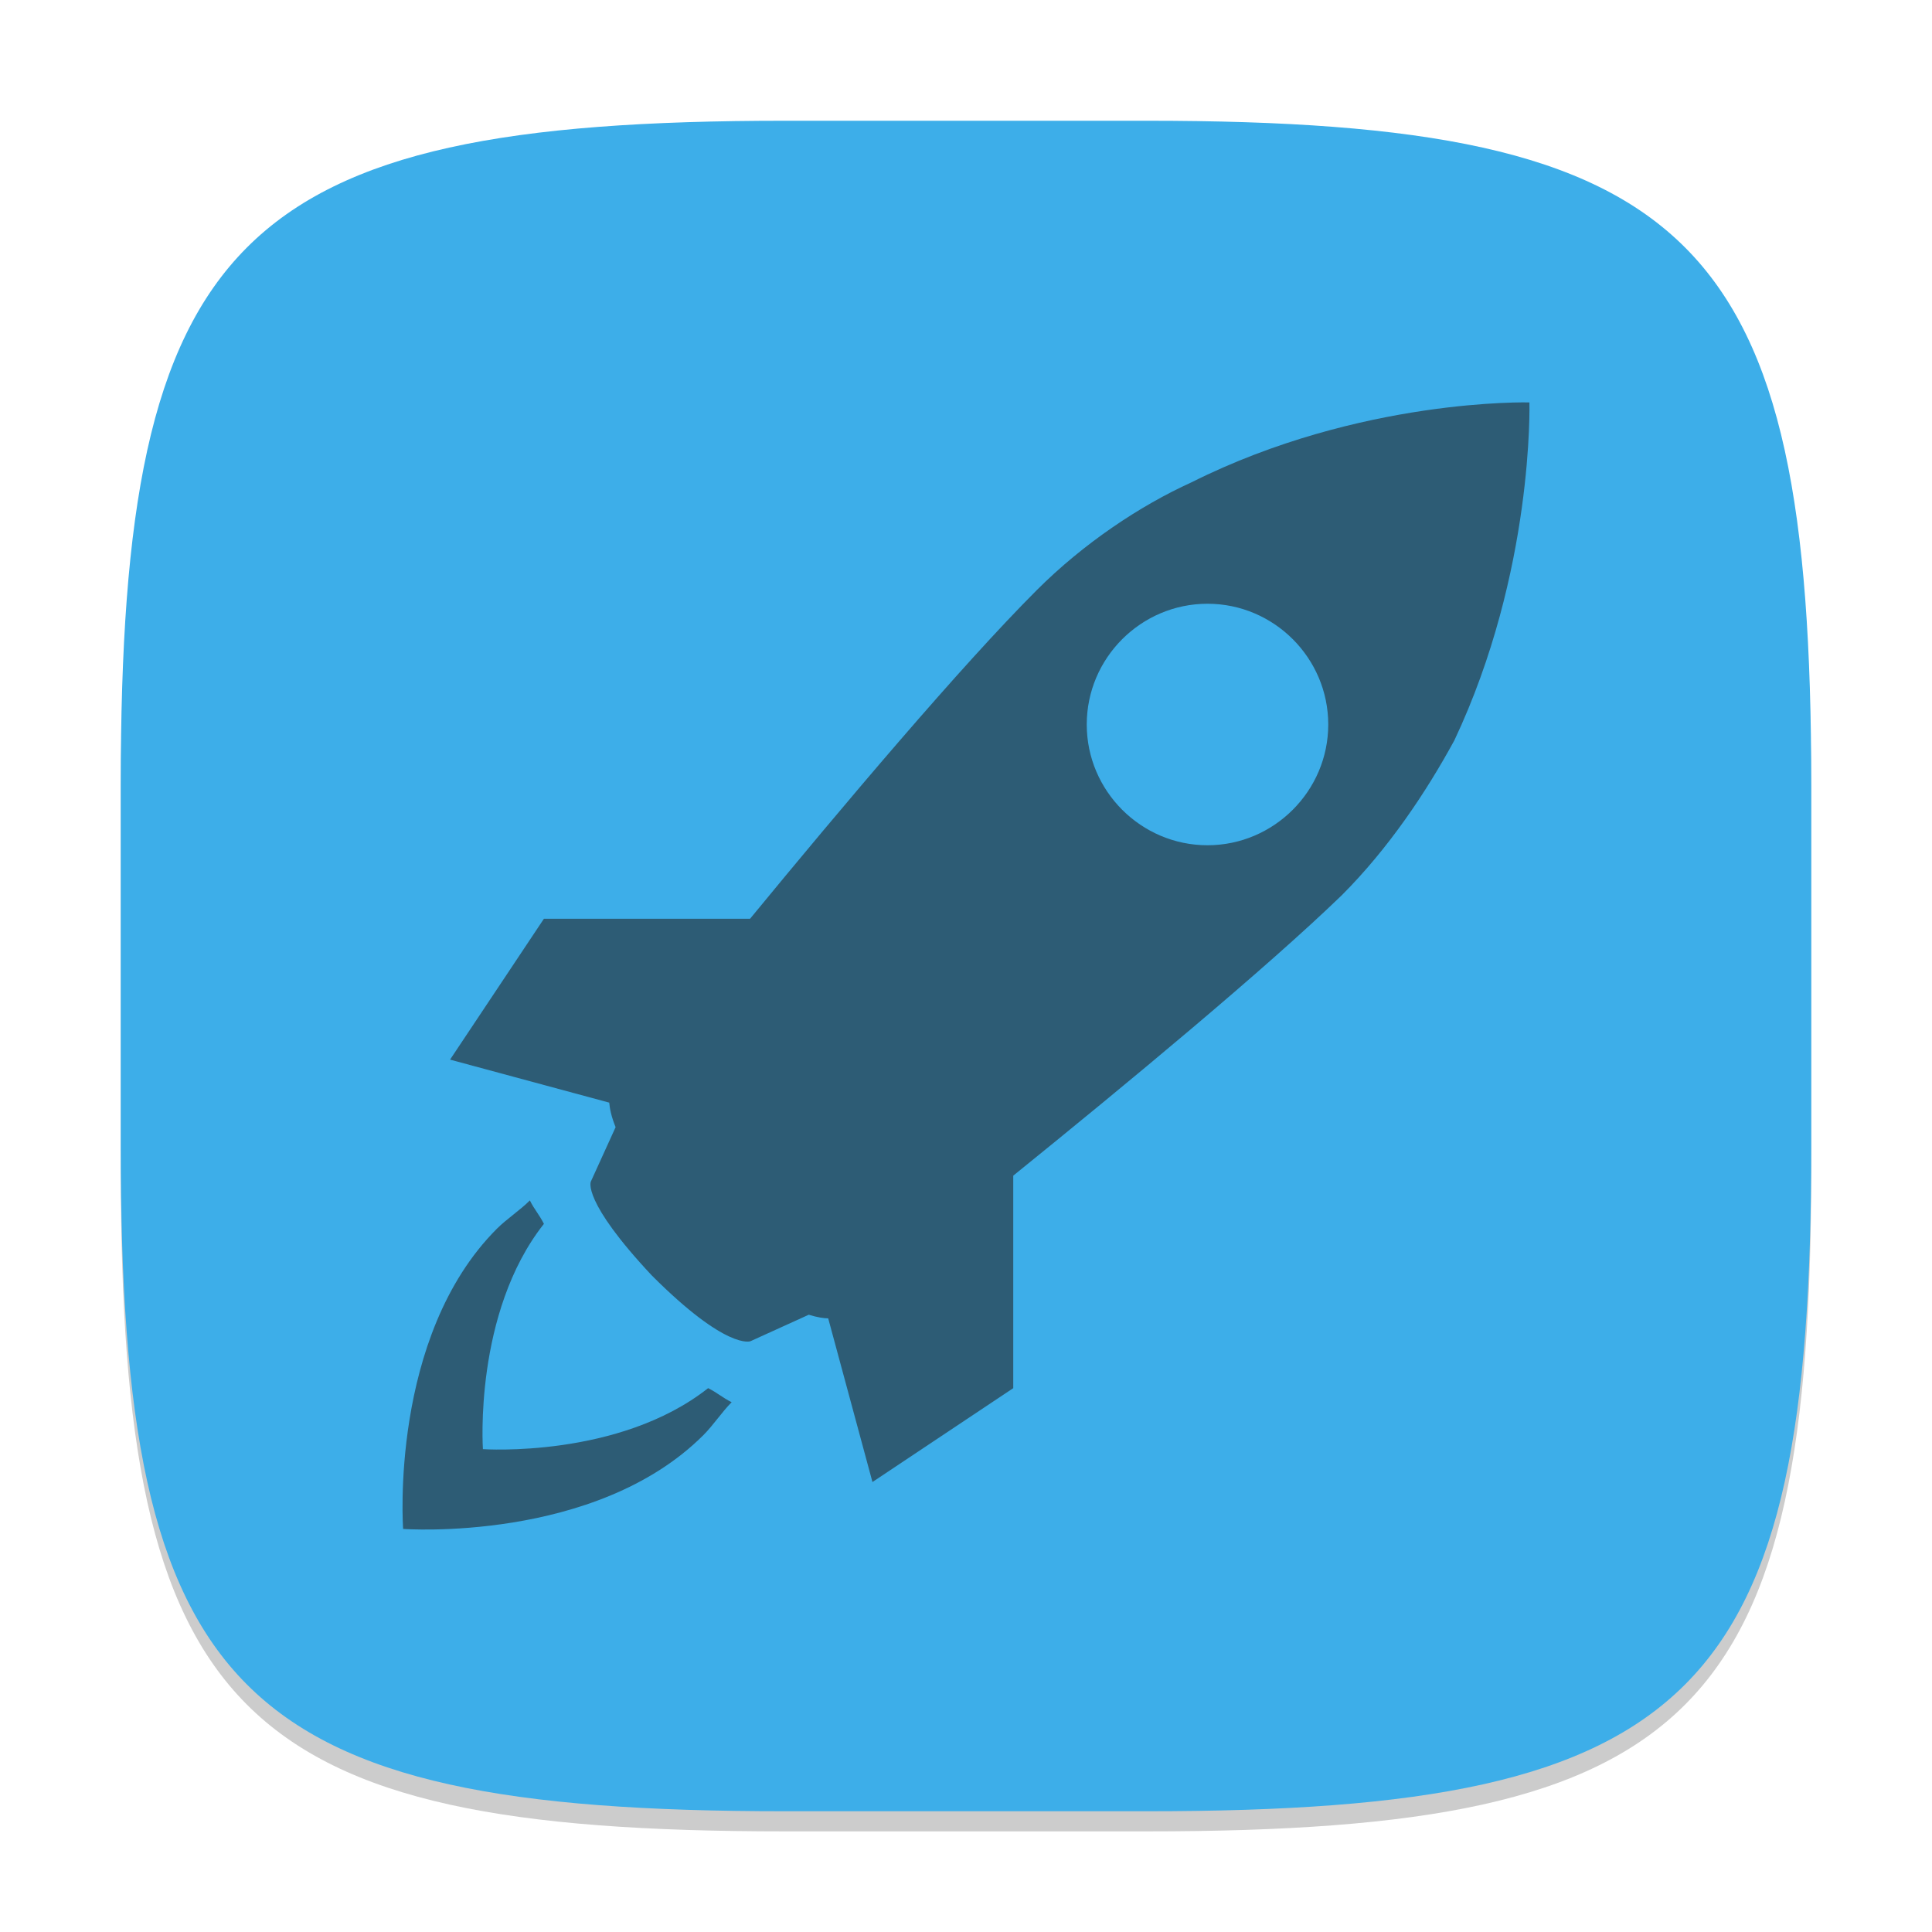 <?xml version="1.0" encoding="UTF-8" standalone="no"?>
<!-- Created with Inkscape (http://www.inkscape.org/) -->

<svg
   width="96"
   height="96"
   viewBox="0 0 96 96"
   version="1.1"
   id="svg5"
   inkscape:version="1.2.2 (1:1.2.2+202305151914+b0a8486541)"
   sodipodi:docname="preferences-desktop-launch-feedback.svg"
   xmlns:inkscape="http://www.inkscape.org/namespaces/inkscape"
   xmlns:sodipodi="http://sodipodi.sourceforge.net/DTD/sodipodi-0.dtd"
   xmlns="http://www.w3.org/2000/svg"
   xmlns:svg="http://www.w3.org/2000/svg">
  <sodipodi:namedview
     id="namedview7"
     pagecolor="#ffffff"
     bordercolor="#000000"
     borderopacity="0.25"
     inkscape:showpageshadow="2"
     inkscape:pageopacity="0.0"
     inkscape:pagecheckerboard="0"
     inkscape:deskcolor="#d1d1d1"
     inkscape:document-units="px"
     showgrid="false"
     inkscape:zoom="8.3958333"
     inkscape:cx="47.940447"
     inkscape:cy="48"
     inkscape:window-width="1920"
     inkscape:window-height="1008"
     inkscape:window-x="0"
     inkscape:window-y="0"
     inkscape:window-maximized="1"
     inkscape:current-layer="svg5"
     showguides="false" />
  <defs
     id="defs2">
    <style
       id="current-color-scheme"
       type="text/css">
         .ColorScheme-Text { color:#232629; }
         .ColorScheme-Highlight { color:#3daee9; }
     </style>
  </defs>
  <path
     d="M 39,7 C 11.696,7 6,12.819 6,40 v 18 c 0,27.181 5.696,33 33,33 H 57 C 84.304,91 90,85.181 90,58 V 40 C 90,12.819 84.304,7 57,7"
     style="opacity:0.2;fill:#000000;stroke-width:3;stroke-linecap:round;stroke-linejoin:round"
     id="path563" />
  <path
     id="path530"
     style="fill:currentColor;fill-opacity:1;stroke-width:3;stroke-linecap:round;stroke-linejoin:round"
     d="M 39,6 C 11.696,6 6,11.819 6,39 v 18 c 0,27.181 5.696,33 33,33 H 57 C 84.304,90 90,84.181 90,57 V 39 C 90,11.819 84.304,6 57,6 Z"
     class="ColorScheme-Highlight" />
  <path
     id="path312"
     style="opacity:0.6;fill:currentColor;stroke-width:4.667"
     d="m 75.996,19.996 c 0,0 -8.396,-0.232 -16.789,3.969 -2.565,1.166 -5.363,3.031 -7.695,5.363 C 47.741,33.1 41.882,40.041 37.27,45.652 H 27.027 l -4.664,7 7.91,2.137 c 0.023,0.282 0.097,0.68 0.316,1.219 l -1.23,2.703 c 0,0 -0.467,0.936 3.031,4.668 3.731,3.734 4.898,3.266 4.898,3.266 L 40.188,65.328 c 0.434,0.135 0.755,0.18 0.965,0.18 l 2.199,8.133 6.996,-4.664 V 58.418 c 5.65,-4.569 12.584,-10.314 16.324,-13.934 2.332,-2.332 4.197,-5.13 5.594,-7.695 3.962,-8.394 3.73,-16.793 3.73,-16.793 z M 60,30 c 3.3,0 6,2.696 6,6 0,3.301 -2.703,6 -6,6 -3.303,0 -6,-2.699 -6,-6 0,-3.304 2.697,-6 6,-6 z M 26.328,59.648 c -0.466,0.471 -1.166,0.934 -1.633,1.402 -5.364,5.36 -4.664,14.922 -4.664,14.922 0,0 9.556,0.7 14.922,-4.664 0.469,-0.466 0.936,-1.166 1.402,-1.633 -0.466,-0.233 -0.702,-0.464 -1.168,-0.699 -4.433,3.499 -11.191,3.031 -11.191,3.031 0,0 -0.467,-6.766 3.031,-11.195 -0.236,-0.466 -0.466,-0.698 -0.699,-1.164 z"
     class="ColorScheme-Text" />
</svg>
